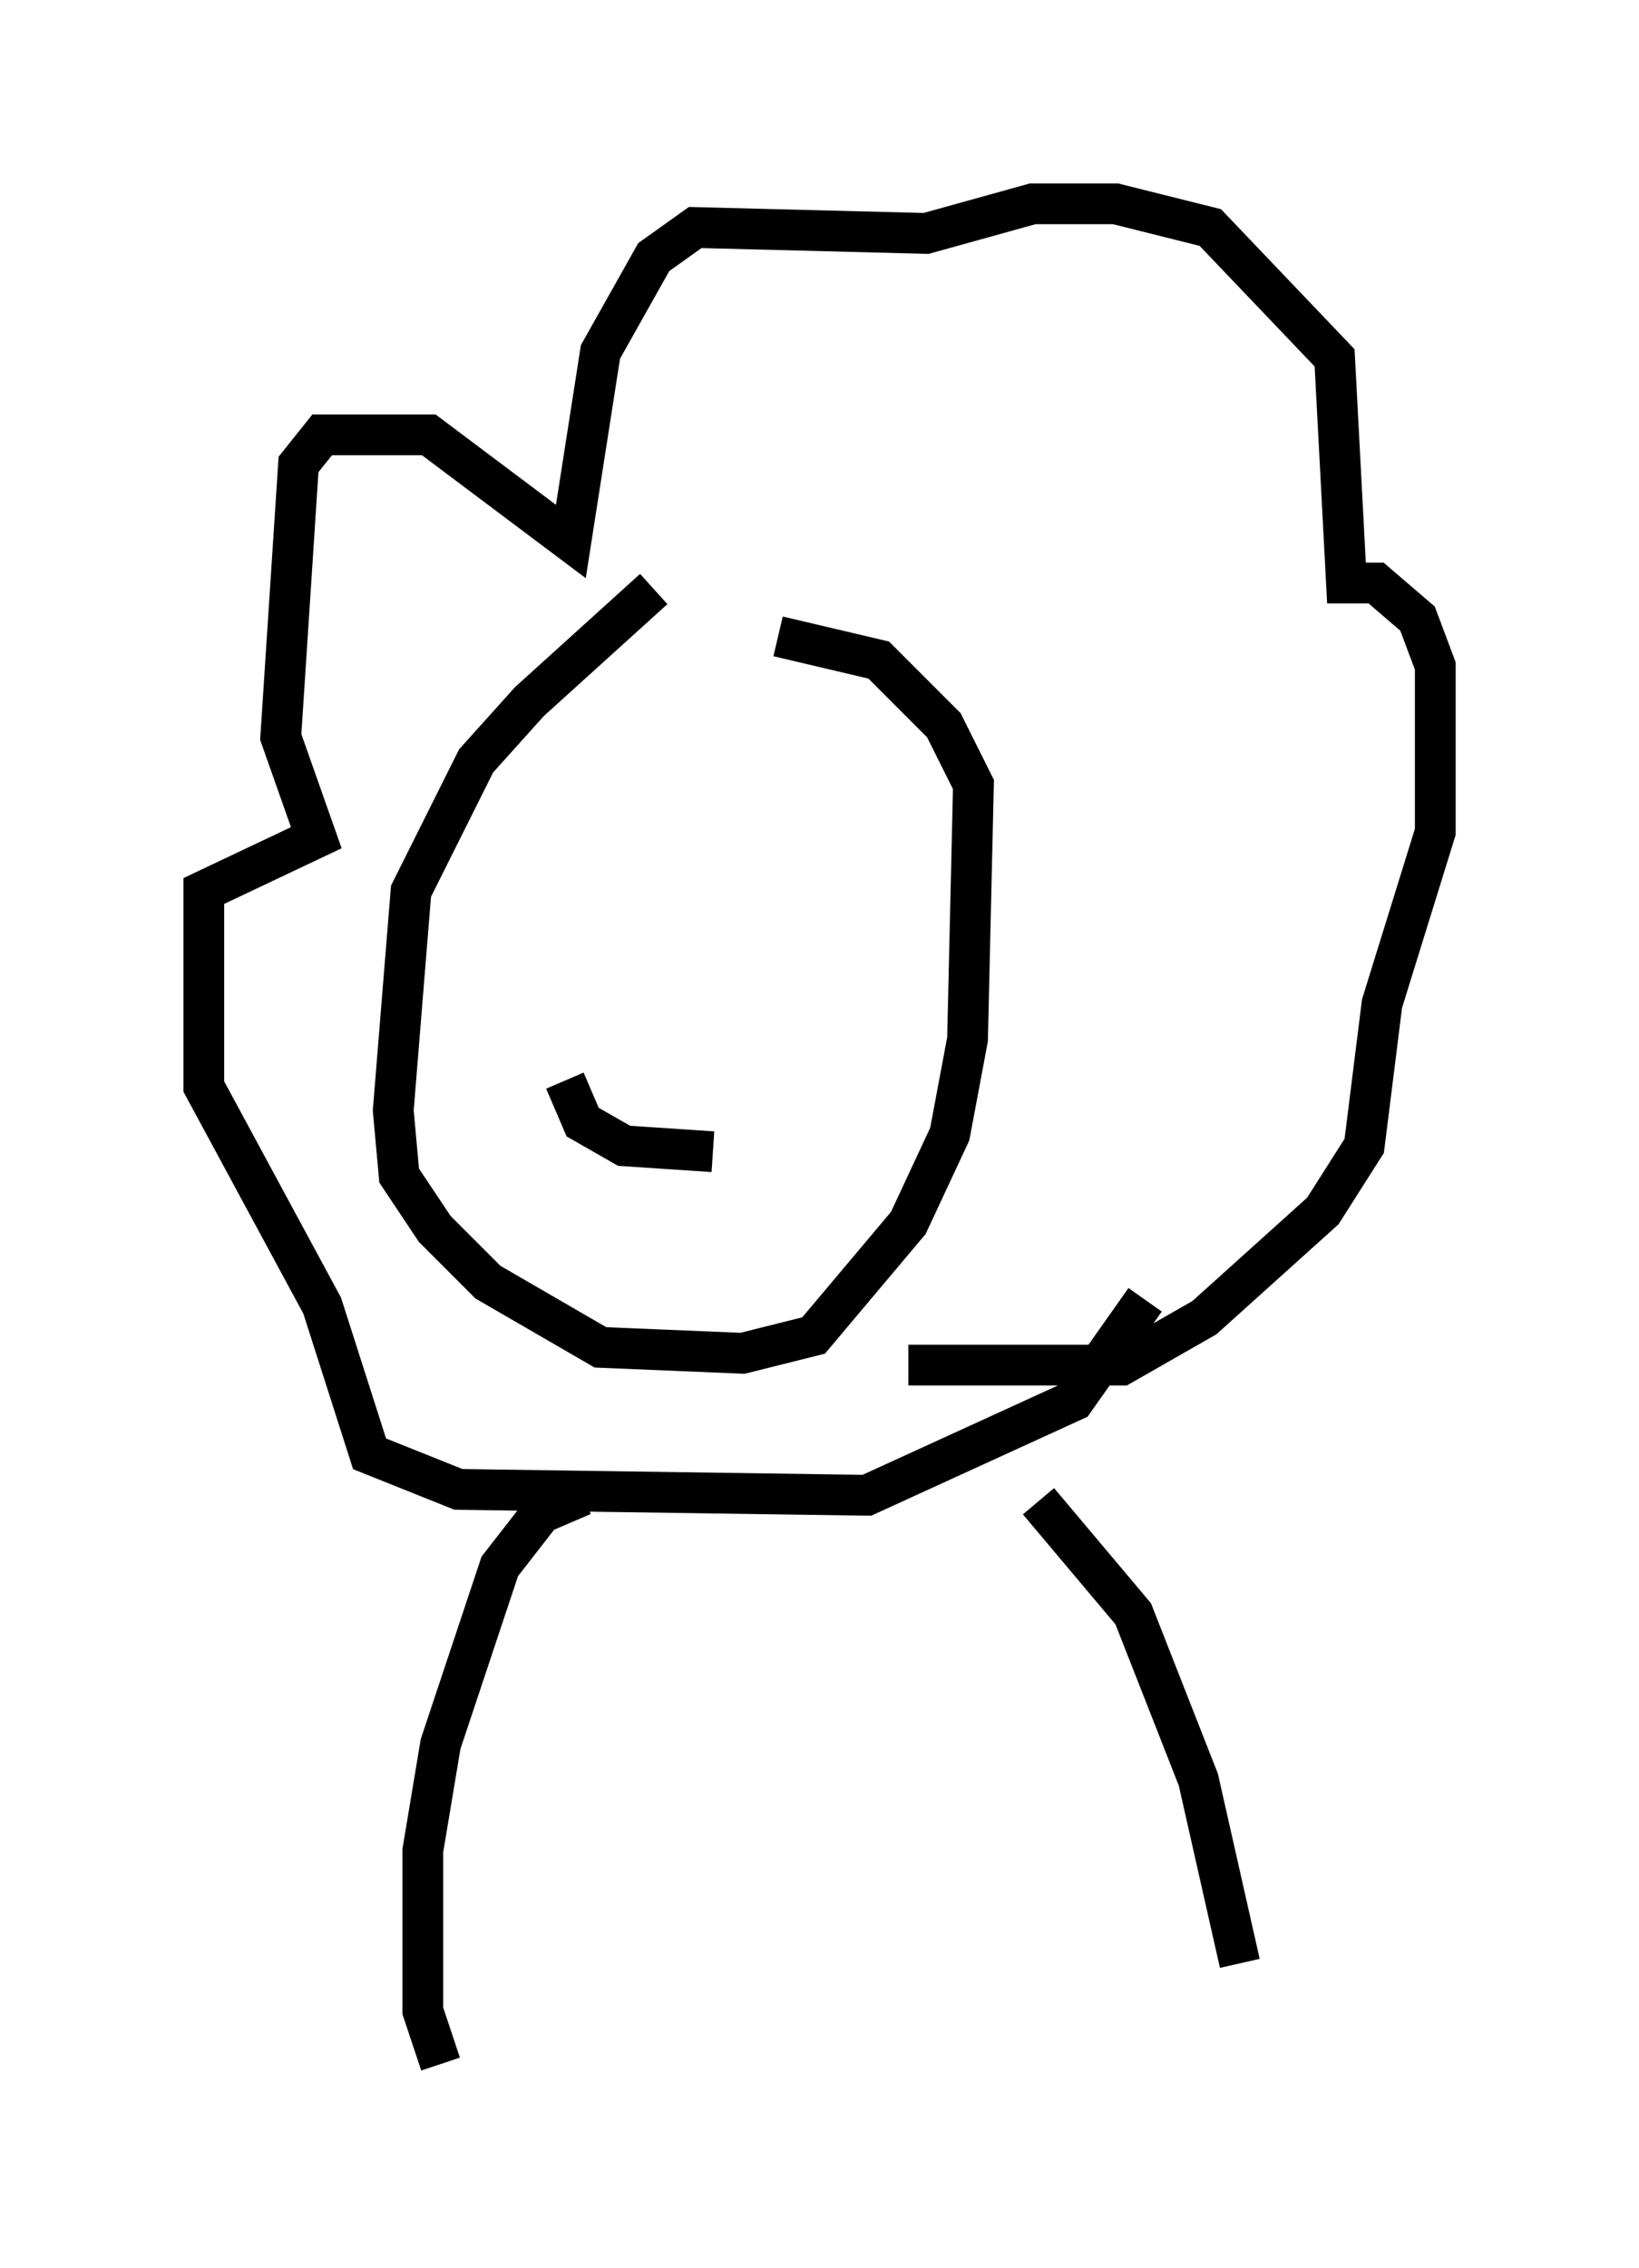 <?xml version="1.0" encoding="utf-8" ?>
<svg baseProfile="full" height="55.609" version="1.1" width="40.212" xmlns="http://www.w3.org/2000/svg" xmlns:ev="http://www.w3.org/2001/xml-events" xmlns:xlink="http://www.w3.org/1999/xlink"><defs /><rect fill="white" height="55.609" width="40.212" x="0" y="0" /><path d="M17.782, 13.86 m-1.743, 0.581 l-3.05, 2.76 -1.307, 1.453 l-1.598, 3.196 -0.436, 5.374 l0.145, 1.598 0.872, 1.307 l1.307, 1.307 2.76, 1.598 l3.486, 0.145 1.743, -0.436 l2.324, -2.76 1.017, -2.179 l0.436, -2.324 0.145, -6.246 l-0.726, -1.453 -1.598, -1.598 l-2.469, -0.581 m3.196, 17.866 l5.229, 0.0 2.034, -1.162 l2.905, -2.615 1.017, -1.598 l0.436, -3.486 1.307, -4.212 l0.0, -4.067 -0.436, -1.162 l-1.017, -0.872 -0.726, 0.0 l-0.291, -5.52 -3.05, -3.196 l-2.324, -0.581 -2.034, 0.0 l-2.615, 0.726 -5.665, -0.145 l-1.017, 0.726 -1.307, 2.324 l-0.726, 4.648 -3.486, -2.615 l-2.615, 0.0 -0.581, 0.726 l-0.436, 6.682 0.872, 2.469 l-2.76, 1.307 0.0, 4.793 l2.905, 5.374 1.162, 3.631 l2.179, 0.872 10.022, 0.145 l5.084, -2.324 1.743, -2.469 m-13.799, 4.793 l-1.017, 0.436 -1.017, 1.307 l-1.453, 4.358 -0.436, 2.615 l0.0, 3.922 0.436, 1.307 m14.67, -13.799 l2.324, 2.76 1.598, 4.067 l1.017, 4.503 m-16.559, -21.642 l0.436, 1.017 1.017, 0.581 l2.179, 0.145 m0.291, -8.134 " fill="none" stroke="black" stroke-width="1" /></svg>